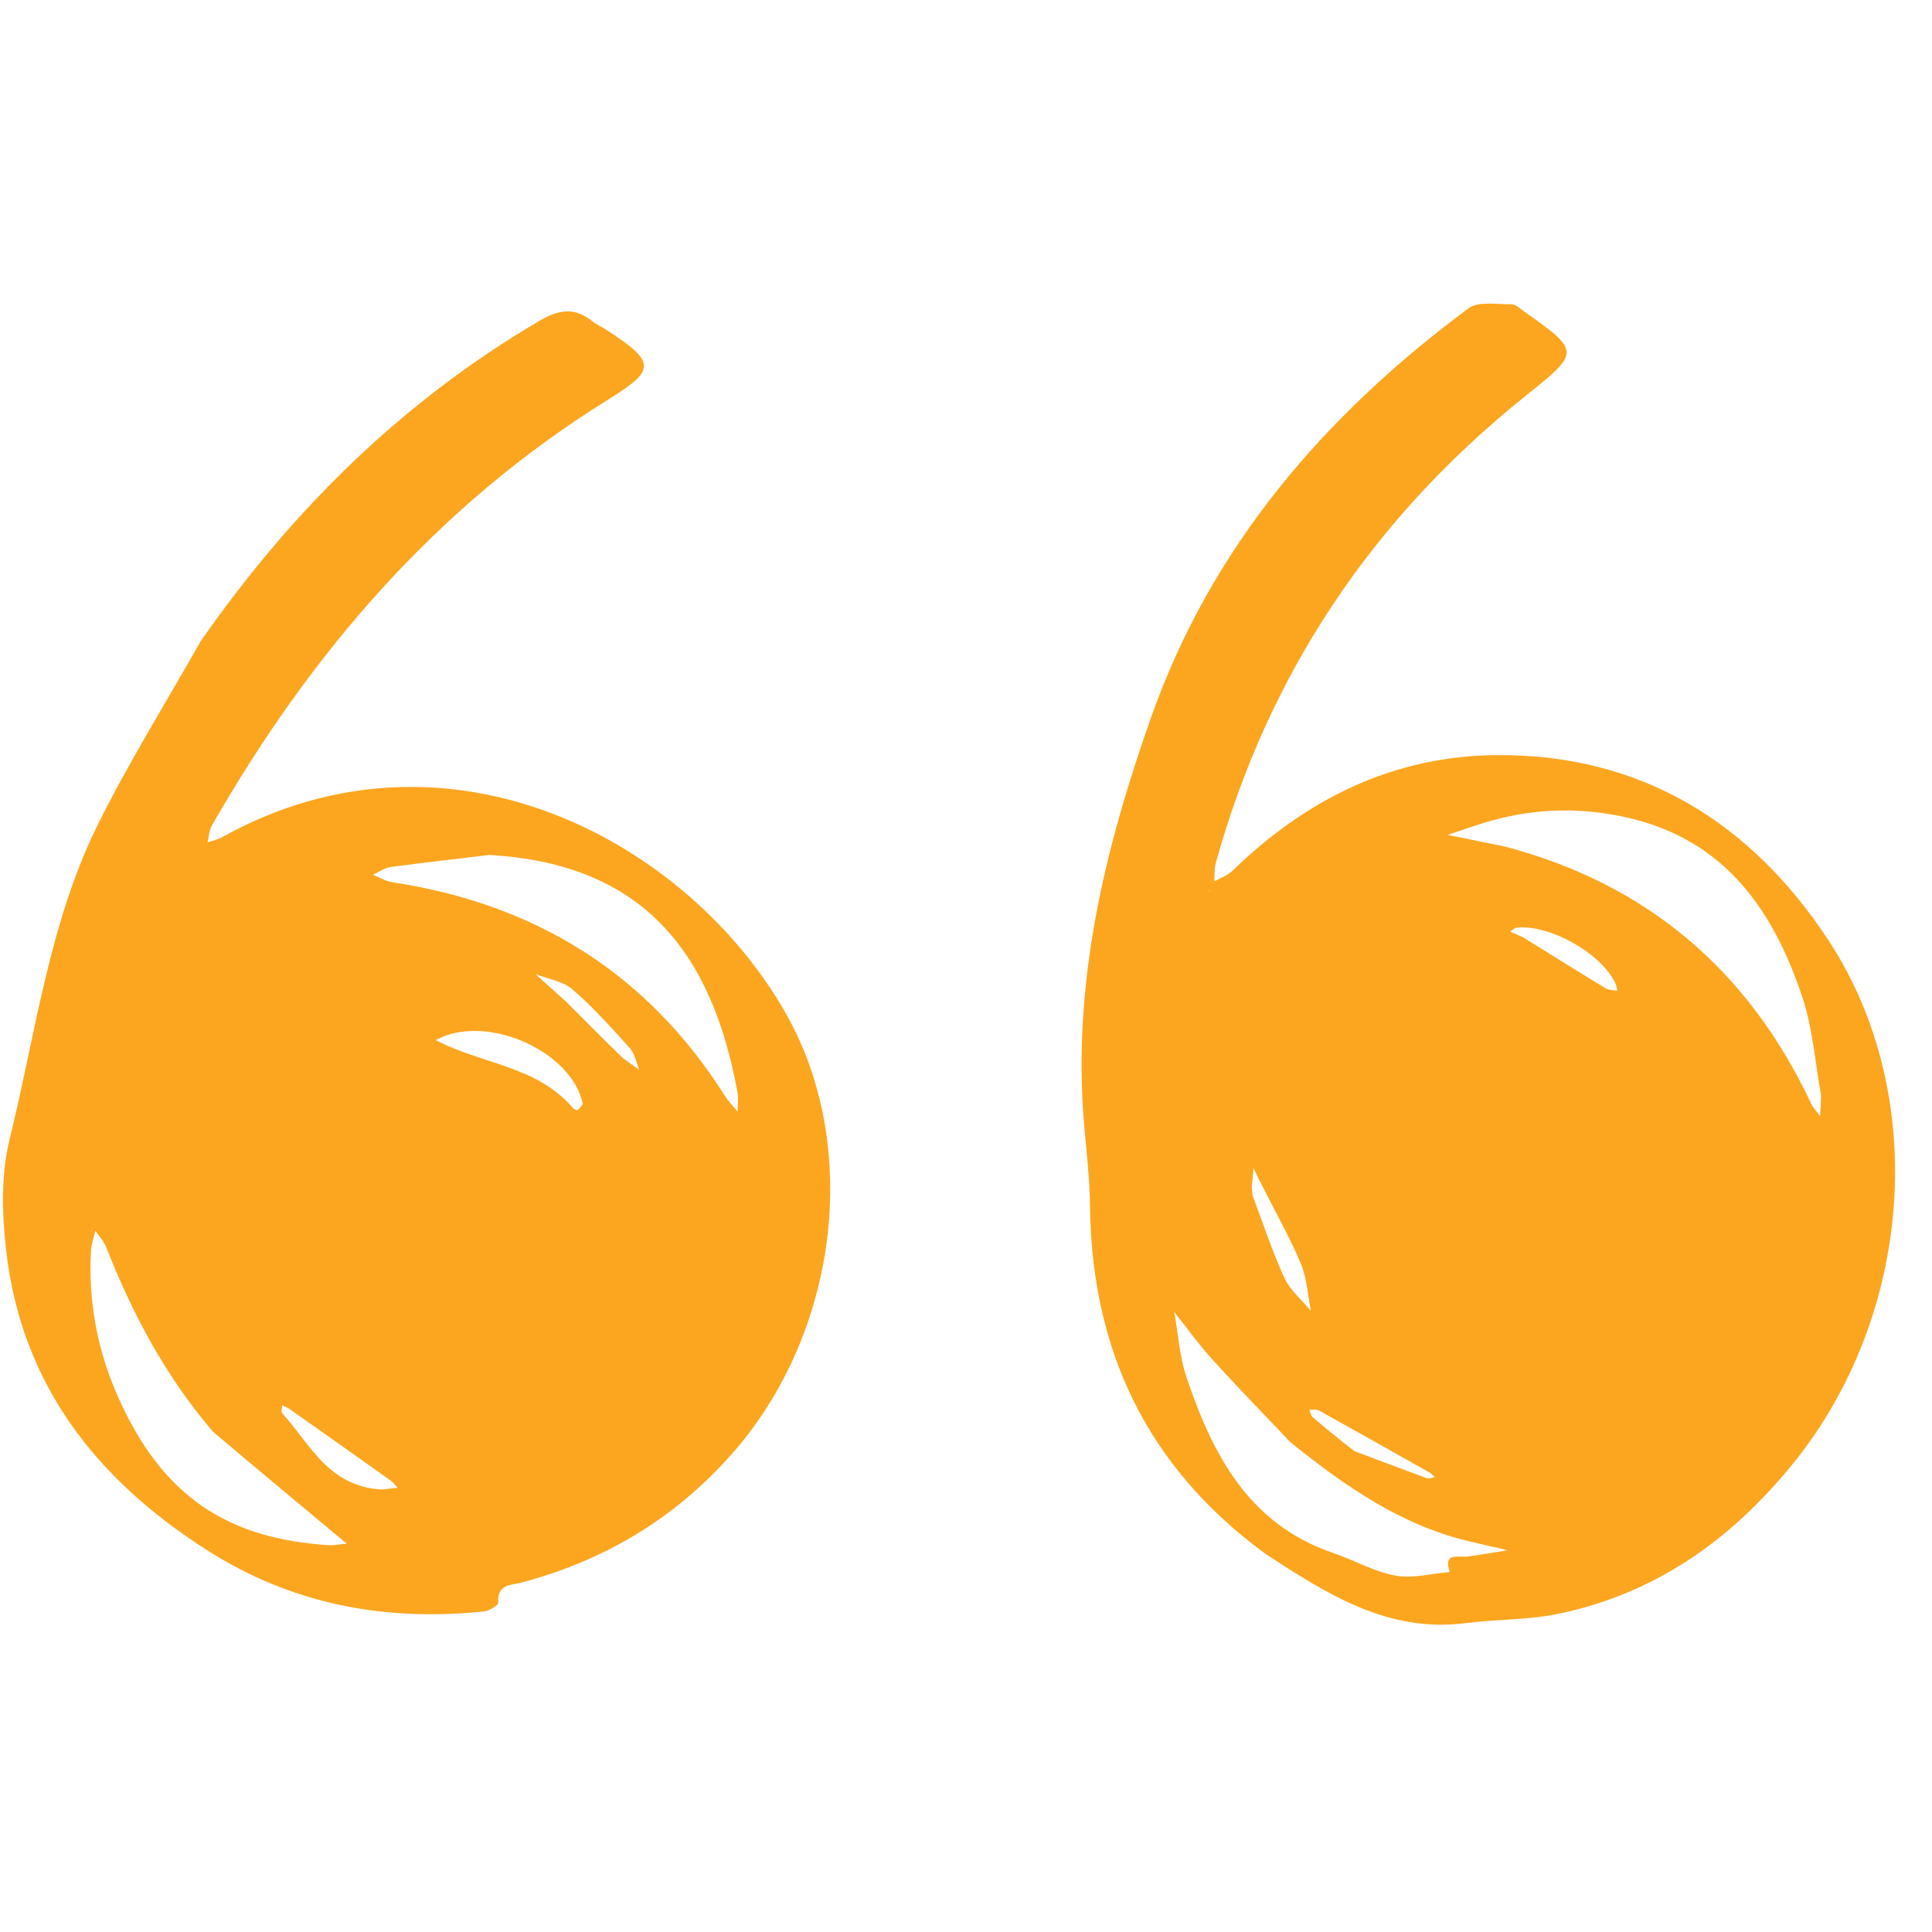 <svg xmlns="http://www.w3.org/2000/svg" xmlns:xlink="http://www.w3.org/1999/xlink" width="190" zoomAndPan="magnify" viewBox="0 0 142.5 142.5" height="190" preserveAspectRatio="xMidYMid meet" version="1.0"><defs><clipPath id="1c7aeb0d2f"><path d="M 79 22.223 L 140 22.223 L 140 120 L 79 120 Z M 79 22.223 " clip-rule="nonzero"/></clipPath><clipPath id="071d491081"><path d="M 0 22.223 L 62 22.223 L 62 120 L 0 120 Z M 0 22.223 " clip-rule="nonzero"/></clipPath></defs><g clip-path="url(#1c7aeb0d2f)"><path fill="#fca61f" d="M 93.332 114.605 C 84.57 108.18 80.516 99.562 80.398 88.957 C 80.375 86.98 80.141 85.008 79.969 83.035 C 79.062 72.582 81.457 62.664 84.895 52.93 C 89.352 40.297 97.703 30.613 108.316 22.738 C 109.051 22.195 110.418 22.461 111.488 22.441 C 111.777 22.434 112.09 22.742 112.367 22.941 C 116.582 25.91 116.562 25.969 112.559 29.172 C 101.25 38.219 93.555 49.676 89.676 63.641 C 89.559 64.074 89.598 64.555 89.562 65.012 C 90.004 64.762 90.527 64.59 90.879 64.246 C 96.348 58.938 102.777 55.723 110.496 55.695 C 121.133 55.652 129.199 60.738 134.844 69.324 C 142.406 80.824 141.051 97.059 132.289 107.902 C 127.703 113.578 122.07 117.574 114.852 119.047 C 112.66 119.496 110.367 119.426 108.141 119.715 C 102.398 120.461 97.922 117.602 93.332 114.605 Z M 134.316 80.762 C 133.875 78.352 133.707 75.848 132.938 73.547 C 130.809 67.176 127.285 62.016 120.184 60.34 C 116.781 59.539 113.414 59.59 110.059 60.516 C 108.949 60.82 107.871 61.223 106.777 61.578 C 107.852 61.801 108.922 62.02 109.996 62.238 C 110.332 62.305 110.668 62.355 111 62.441 C 121.527 65.211 128.988 71.617 133.594 81.414 C 133.75 81.746 134.031 82.02 134.246 82.316 C 134.273 81.914 134.301 81.508 134.316 80.762 Z M 95.195 106.391 C 93.27 104.359 91.316 102.359 89.438 100.289 C 88.426 99.18 87.551 97.953 86.613 96.773 C 86.898 98.375 86.996 100.039 87.508 101.566 C 89.43 107.266 92.078 112.414 98.34 114.547 C 99.879 115.07 101.34 115.922 102.914 116.211 C 104.195 116.445 105.586 116.059 106.93 115.953 C 106.422 114.453 107.562 114.898 108.273 114.801 C 109.25 114.668 110.223 114.5 111.195 114.344 C 110.336 114.145 109.477 113.938 108.613 113.742 C 103.535 112.602 99.383 109.758 95.195 106.391 Z M 92.398 88.215 C 93.164 90.234 93.836 92.293 94.734 94.254 C 95.156 95.168 96.023 95.883 96.688 96.688 C 96.453 95.52 96.402 94.273 95.945 93.195 C 95.105 91.203 94.027 89.309 93.055 87.375 C 92.848 86.973 92.656 86.559 92.457 86.148 C 92.414 86.594 92.371 87.035 92.336 87.48 C 92.328 87.613 92.352 87.75 92.398 88.215 Z M 112.379 69.16 C 114.391 70.406 116.398 71.668 118.426 72.895 C 118.664 73.039 119 73.023 119.293 73.078 C 119.246 72.898 119.23 72.703 119.152 72.535 C 118.133 70.336 114.336 68.18 111.887 68.418 C 111.715 68.434 111.555 68.609 111.391 68.711 C 111.637 68.816 111.883 68.926 112.379 69.16 Z M 99.898 107.031 C 101.668 107.699 103.441 108.375 105.219 109.023 C 105.387 109.086 105.617 108.988 105.82 108.961 C 105.707 108.852 105.609 108.707 105.477 108.633 C 102.746 107.09 100.02 105.551 97.277 104.031 C 97.094 103.93 96.812 103.996 96.578 103.98 C 96.656 104.16 96.68 104.402 96.812 104.52 C 97.746 105.32 98.695 106.102 99.898 107.031 Z M 89.164 65.691 L 89.258 65.746 C 89.258 65.746 89.242 65.617 89.164 65.691 Z M 89.164 65.691 " fill-opacity="1" fill-rule="nonzero"/></g><g clip-path="url(#071d491081)"><path fill="#fca61f" d="M 14.805 47.289 C 21.551 37.617 29.668 29.613 39.766 23.676 C 41.195 22.832 42.375 22.629 43.688 23.695 C 44 23.949 44.395 24.105 44.734 24.332 C 48.418 26.742 48.398 27.273 44.809 29.504 C 32.227 37.316 22.906 48.16 15.629 60.887 C 15.422 61.25 15.41 61.723 15.305 62.141 C 15.676 62.008 16.078 61.922 16.418 61.73 C 33.129 52.453 50.859 62.105 58.016 74.844 C 63.582 84.758 61.758 98.539 53.875 107.359 C 49.684 112.055 44.547 115.102 38.504 116.715 C 37.672 116.934 36.656 116.836 36.75 118.207 C 36.762 118.41 36.086 118.816 35.695 118.855 C 28.406 119.609 21.57 118.348 15.301 114.355 C 7.07 109.113 1.555 102.062 0.445 92.16 C 0.145 89.484 0.07 86.609 0.711 84.023 C 2.637 76.223 3.605 68.113 7.219 60.812 C 9.492 56.238 12.207 51.875 14.805 47.289 Z M 36.102 63.059 C 33.668 63.352 31.23 63.621 28.801 63.953 C 28.352 64.016 27.938 64.324 27.508 64.516 C 27.98 64.707 28.434 64.996 28.922 65.07 C 39.461 66.664 47.727 71.762 53.457 80.812 C 53.723 81.234 54.086 81.598 54.402 81.988 C 54.402 81.516 54.477 81.023 54.395 80.566 C 52.504 70.207 47.418 63.711 36.102 63.059 Z M 15.719 105.609 C 12.242 101.562 9.777 96.934 7.836 92 C 7.66 91.555 7.305 91.18 7.031 90.77 C 6.918 91.273 6.734 91.77 6.707 92.273 C 6.508 95.957 7.168 99.508 8.637 102.875 C 11.969 110.492 16.898 113.488 24.195 113.965 C 24.656 113.996 25.121 113.895 25.582 113.855 C 25.242 113.574 24.898 113.293 24.559 113.012 C 21.684 110.613 18.801 108.219 15.719 105.609 Z M 32.141 76.715 C 35.461 78.477 39.598 78.602 42.25 81.715 C 42.328 81.809 42.559 81.918 42.598 81.883 C 42.754 81.73 43.004 81.508 42.973 81.363 C 42.094 77.438 35.77 74.711 32.141 76.715 Z M 28.164 109.867 C 28.551 109.82 28.938 109.777 29.324 109.734 C 29.156 109.555 29.012 109.344 28.812 109.203 C 26.34 107.441 23.859 105.691 21.379 103.941 C 21.207 103.82 21.004 103.746 20.816 103.648 C 20.812 103.848 20.715 104.129 20.812 104.234 C 22.863 106.473 24.18 109.633 28.164 109.867 Z M 41.754 73.879 C 43.098 75.223 44.43 76.574 45.793 77.895 C 46.195 78.277 46.691 78.566 47.145 78.898 C 46.922 78.363 46.824 77.719 46.461 77.312 C 45.109 75.812 43.75 74.293 42.23 72.98 C 41.52 72.367 40.422 72.211 39.5 71.844 C 40.176 72.461 40.852 73.078 41.754 73.879 Z M 41.754 73.879 " fill-opacity="1" fill-rule="nonzero"/></g></svg>
